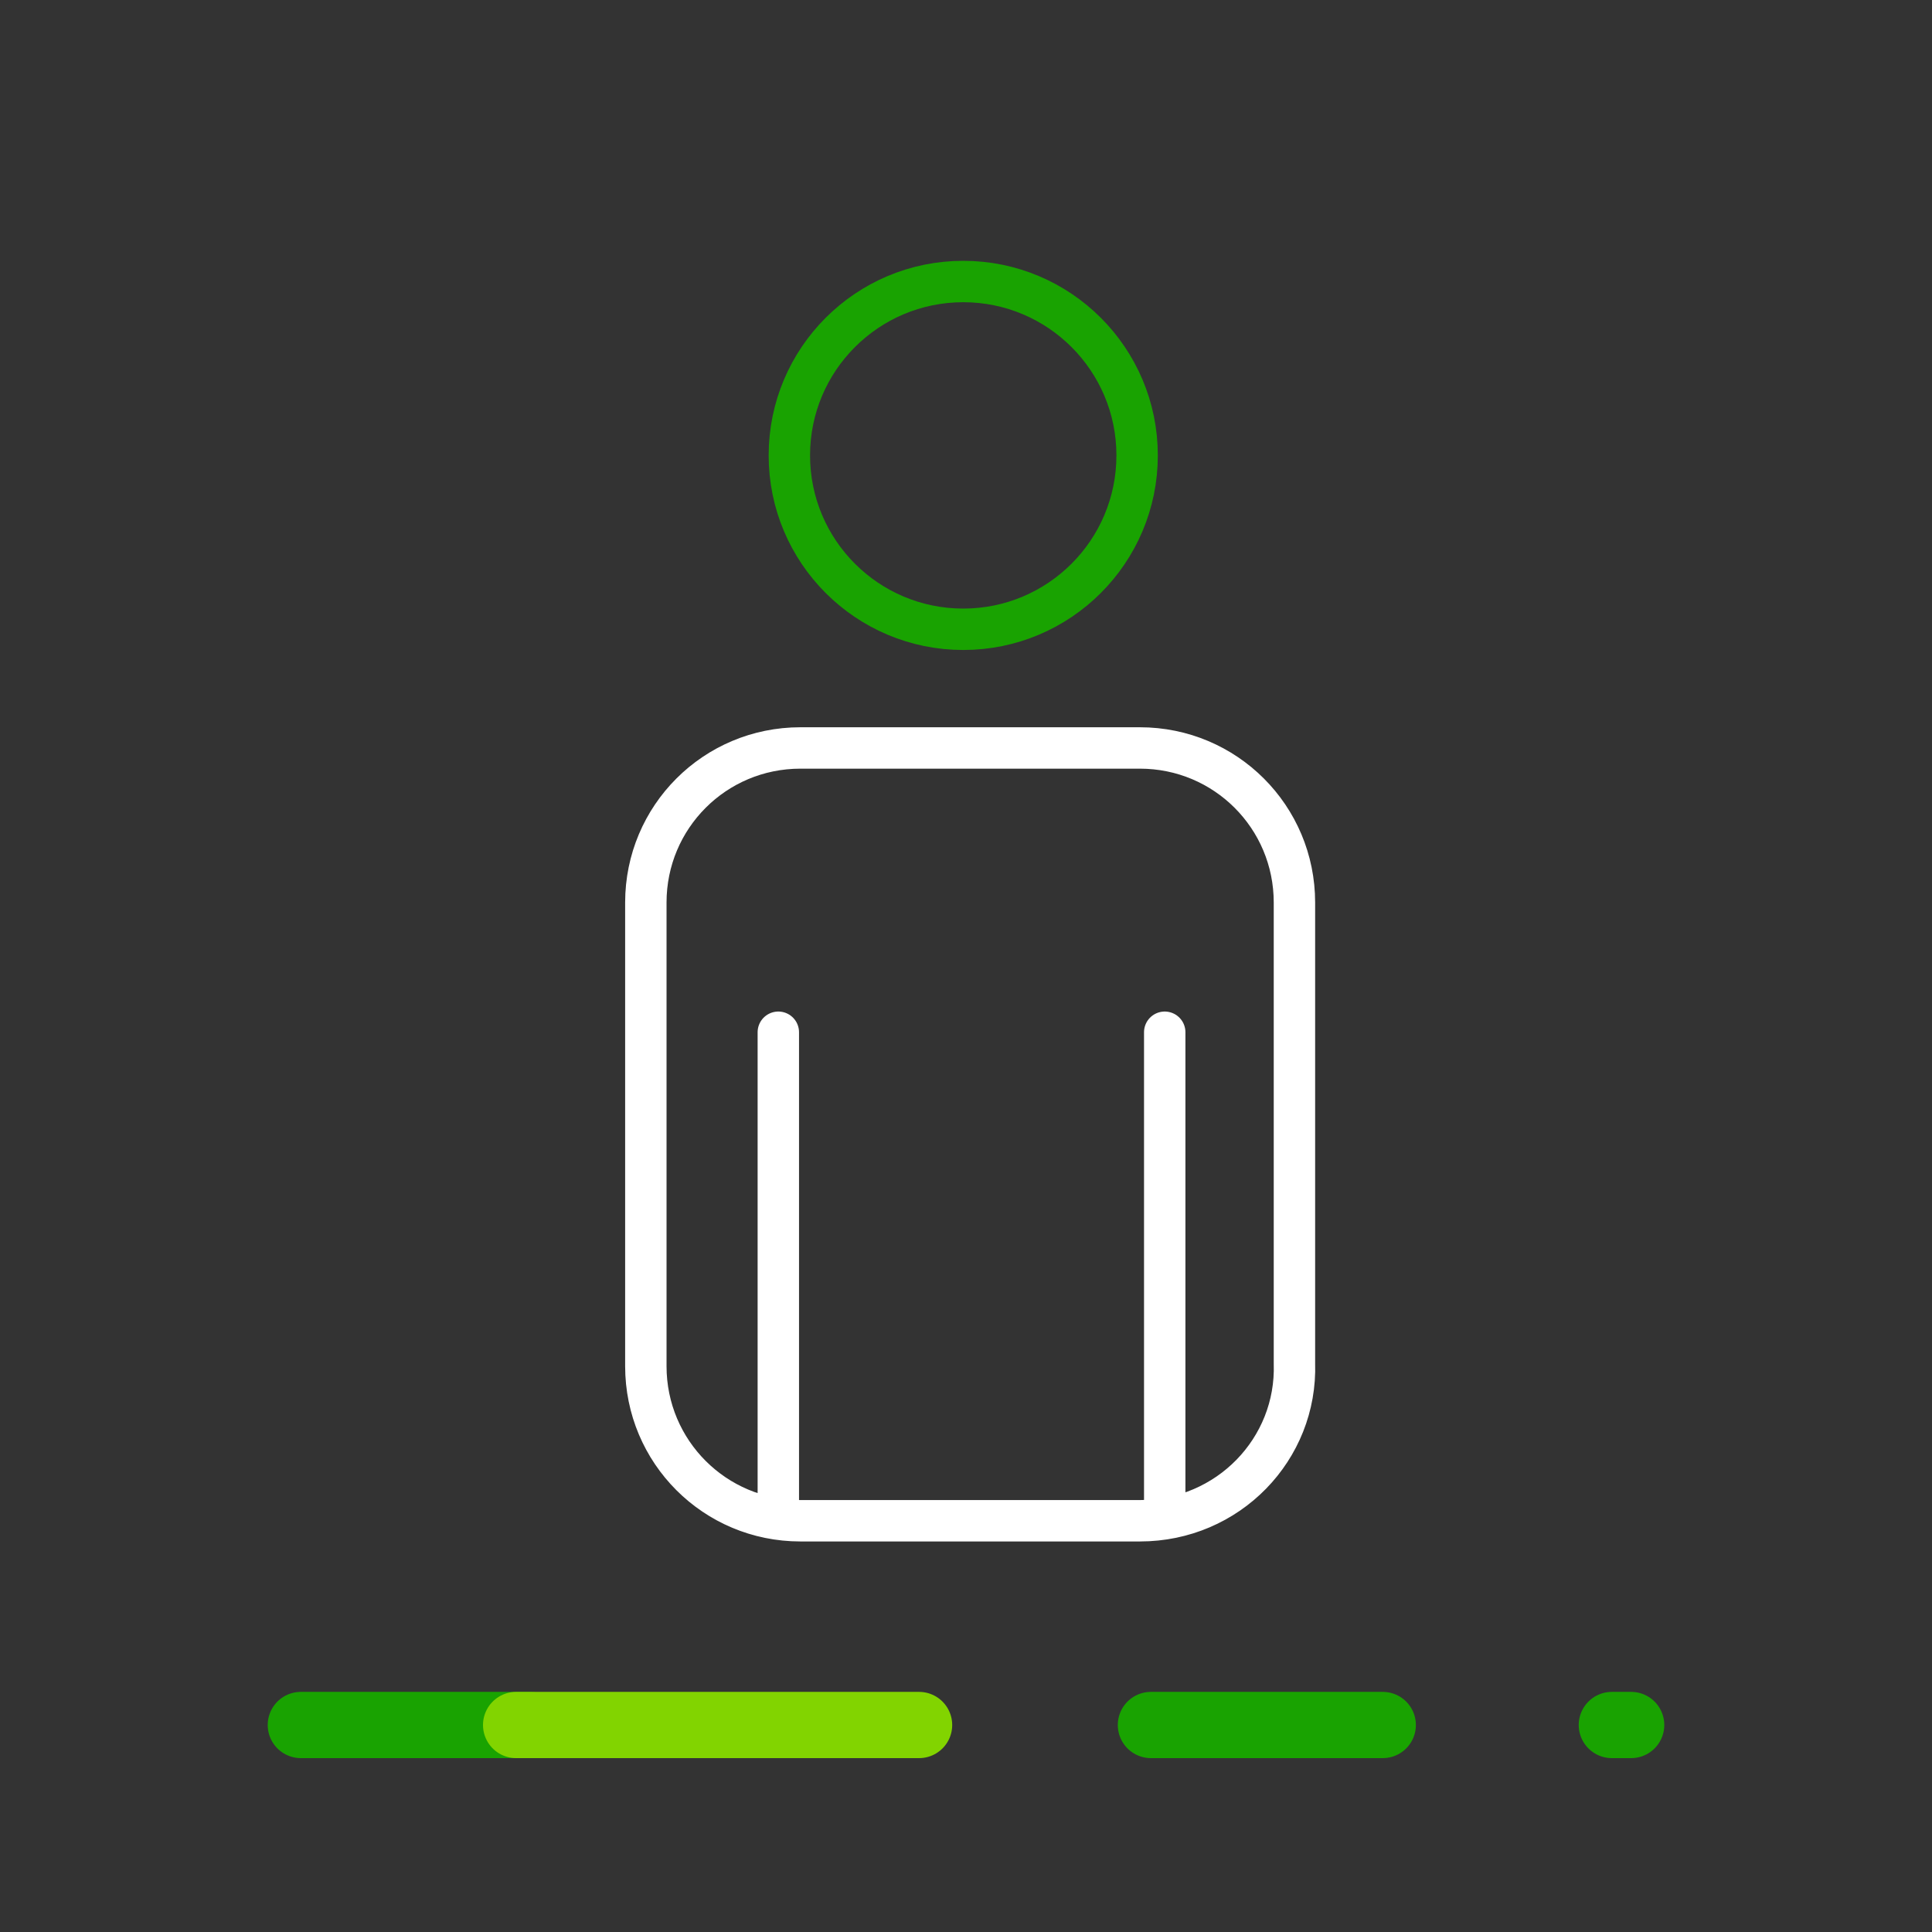 <svg version="1.1" id="Layer_1" xmlns="http://www.w3.org/2000/svg" xmlns:xlink="http://www.w3.org/1999/xlink" x="0" y="0" viewBox="0 0 70 70" xml:space="preserve"><rect x="0" y="0" width="70" height="70" fill="#333333" stroke="none"/><style>.st0{stroke:#19a301;stroke-width:2.4;stroke-linecap:round;stroke-linejoin:round}.st0,.st2{fill:none}</style><symbol id="OCENSA-EXT" viewBox="-35 -7.5 70 15"><path id="Line_4_1_" class="st0" d="M6.7 0h8.4"/><path id="Line_5_1_" class="st0" d="M23.4 0h.7"/><path id="Line_6_1_" class="st0" d="M-24.1 0h8.3"/><path id="Line_7_1_" fill="none" stroke="#82d400" stroke-width="2.4" stroke-linecap="round" stroke-linejoin="round" d="M-16.3 0h14.6"/><path class="st2" d="M-35-7.5h70v15h-70z"/></symbol><g id="Capa_2"><defs><path id="SVGID_1_" d="M0 55h70v15H0z"/></defs><clipPath id="SVGID_2_"><use xlink:href="#SVGID_1_" overflow="visible"/></clipPath><g clip-path="url(#SVGID_2_)"><use xlink:href="#OCENSA-EXT" width="70" height="15" x="-35" y="-7.5" transform="matrix(1 0 0 -1 35 62.5)" overflow="visible"/></g><path class="st2" d="M0 0h70v70H0z"/><g stroke-width="1.5" stroke-linecap="round" stroke-linejoin="round" stroke-miterlimit="10" fill="none"><path d="M42.2 55V37.4M28.2 55V37.4m13.1 17.7H29c-3.1 0-5.6-2.5-5.6-5.6V32.7c0-3.1 2.5-5.6 5.6-5.6h12.3c3.1 0 5.6 2.5 5.6 5.6v16.7c.1 3.1-2.4 5.7-5.6 5.7z" stroke="#fff"/><circle cx="34.9" cy="16.5" r="6.3" stroke="#19a301"/></g></g></svg>